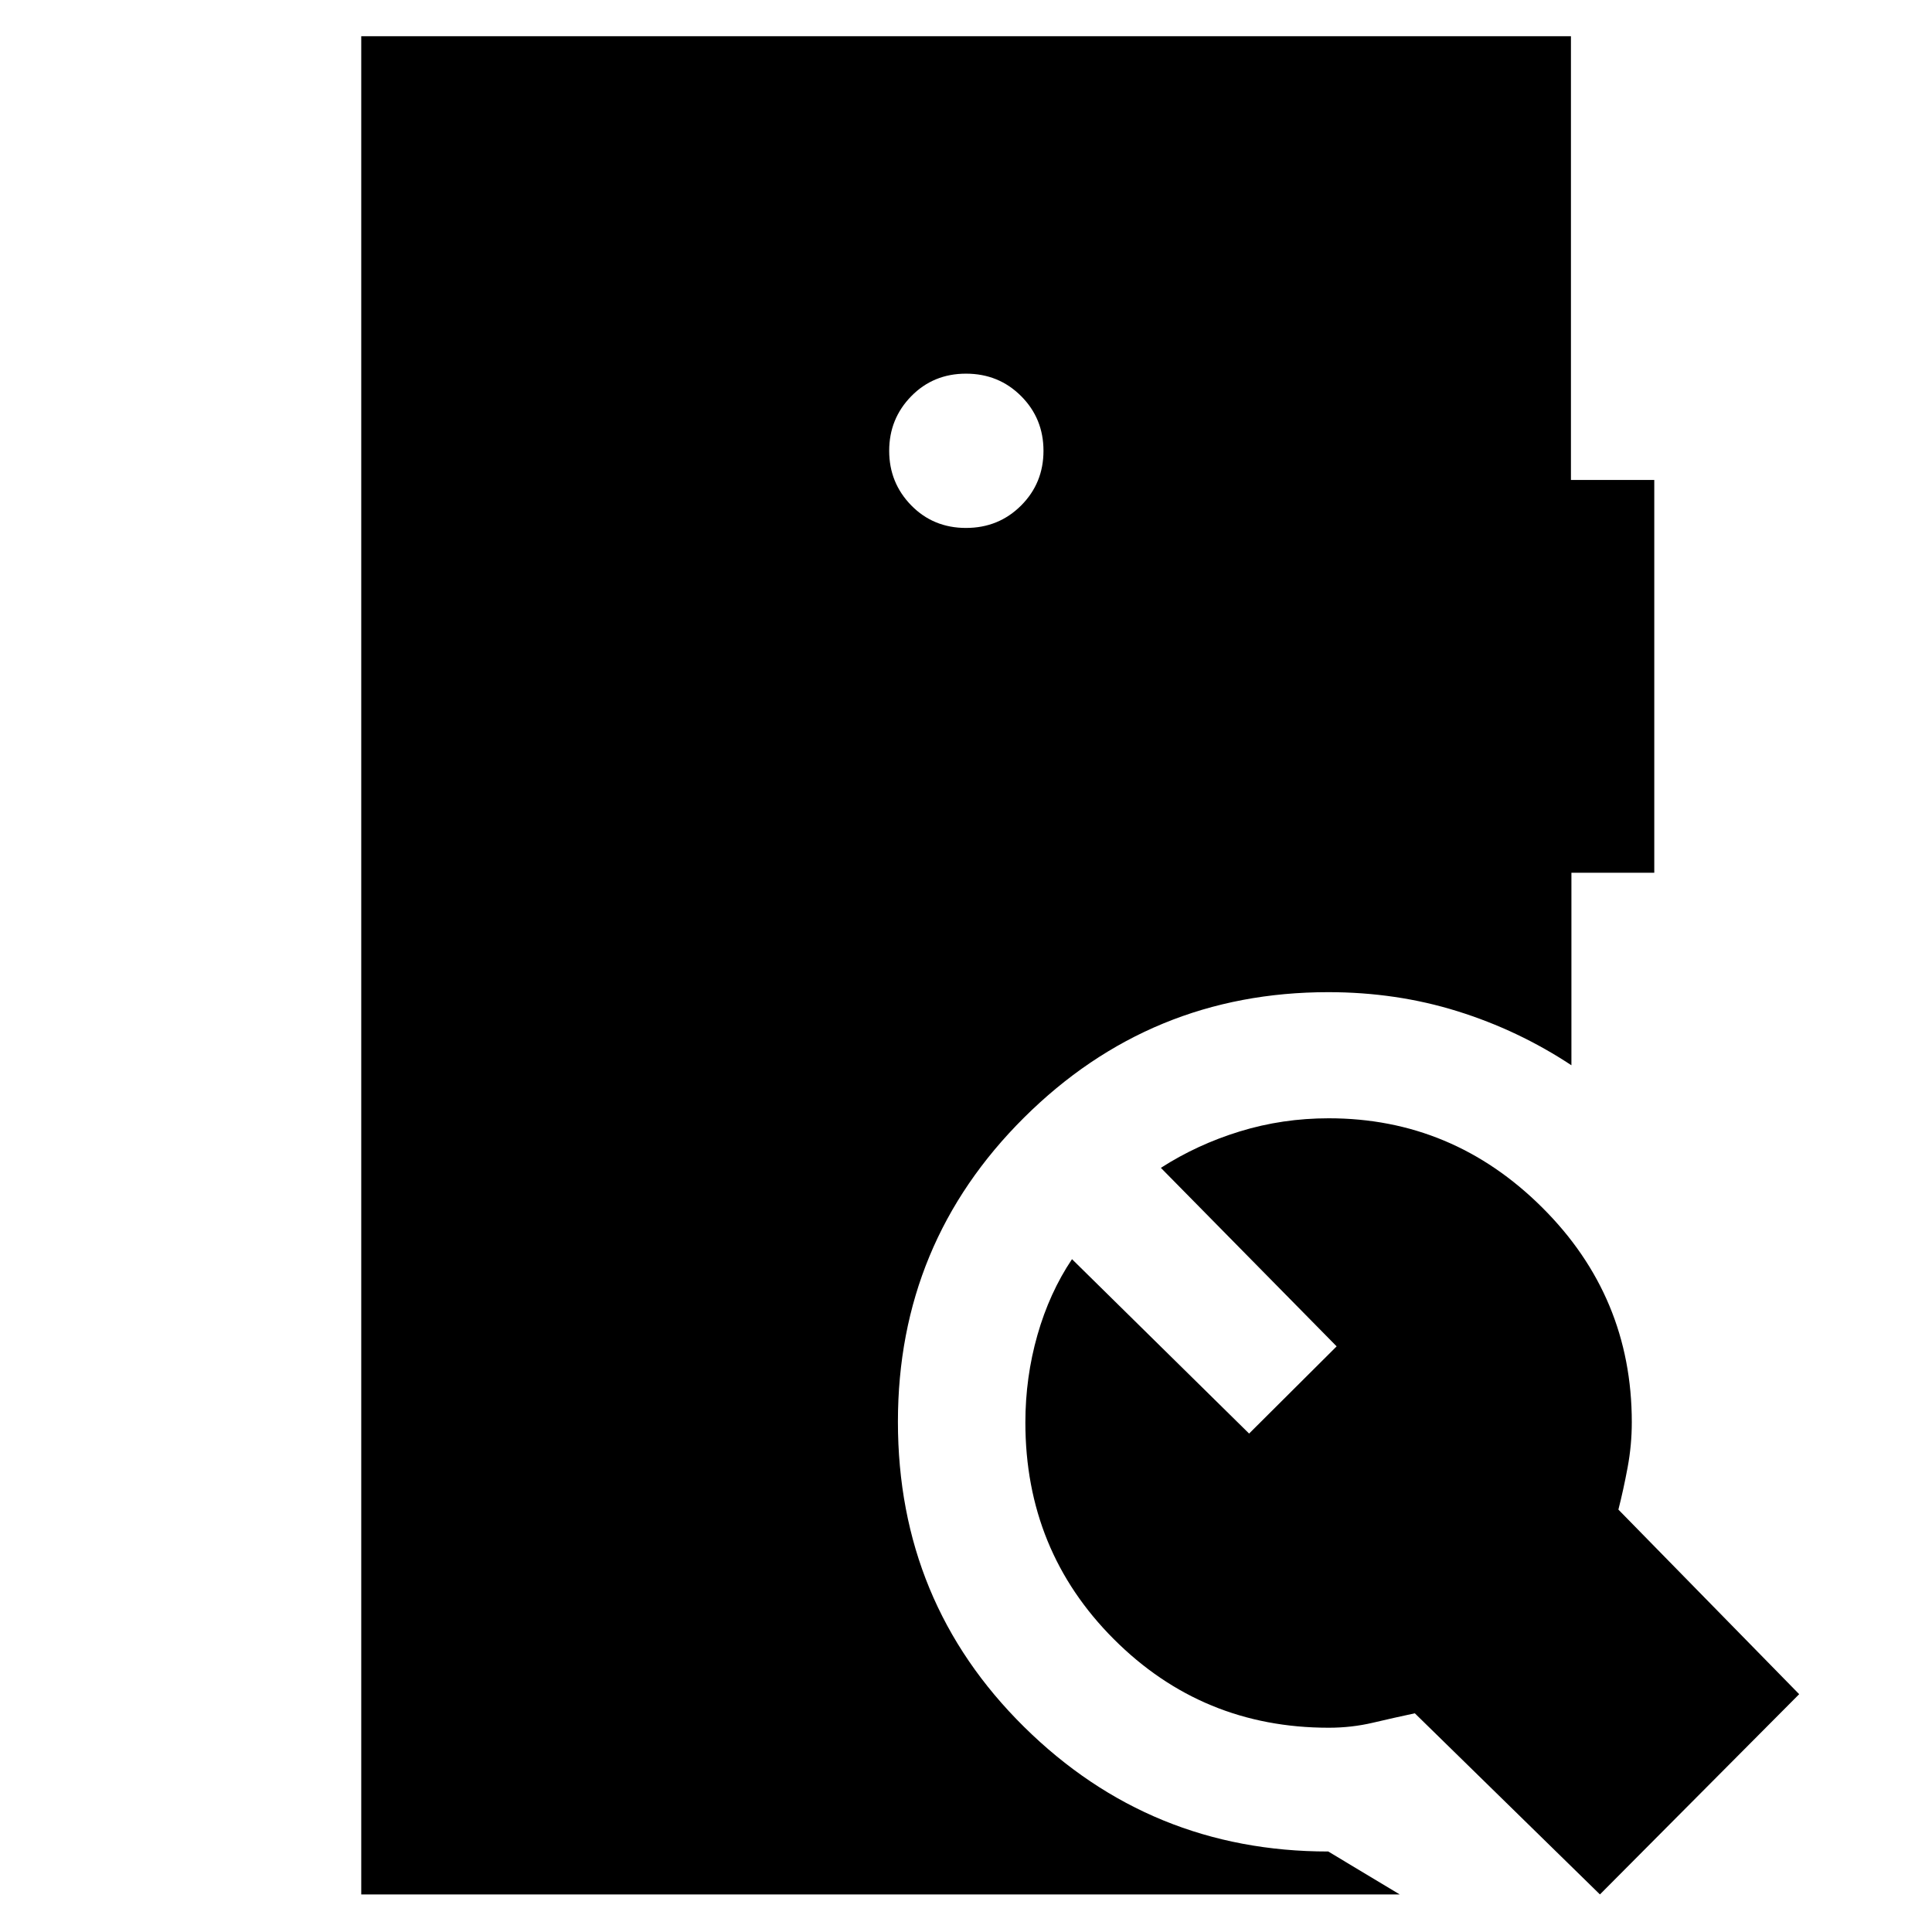 <svg xmlns="http://www.w3.org/2000/svg" height="40" viewBox="0 -960 960 960" width="40"><path d="M480-697.67q16.23 0 27.37-11.13 11.13-11.13 11.13-27.2t-11.13-27.2q-11.14-11.13-27.37-11.13t-27.2 11.2q-10.97 11.21-10.97 27.13 0 15.92 10.97 27.13 10.97 11.2 27.2 11.2Zm-300.5 679V-942h601.09v220.5H822v195.17h-41.17v95.66q-26.34-17.41-56.67-26.87Q693.83-467 660-467q-88.45 0-151.14 62.31-62.69 62.31-62.69 151.16 0 89.7 62.69 151.61Q571.55-40 660-40l35.5 21.33h-516Zm615.5 0-91.98-90q-10.19 2.17-20.8 4.67-10.61 2.5-21.99 2.5-62.79 0-106.76-44-43.97-43.99-43.97-107.67 0-22.41 5.98-43.42t17.19-37.74l88 86.66 43.5-43.33-87.34-88.7q17.96-11.56 39.2-18.1 21.24-6.53 44.23-6.53 61.47 0 106.02 44.3t44.55 106.73q0 11.32-2.08 22.48-2.08 11.15-4.58 20.93L894-118.17l-99 99.5Z"/></svg>